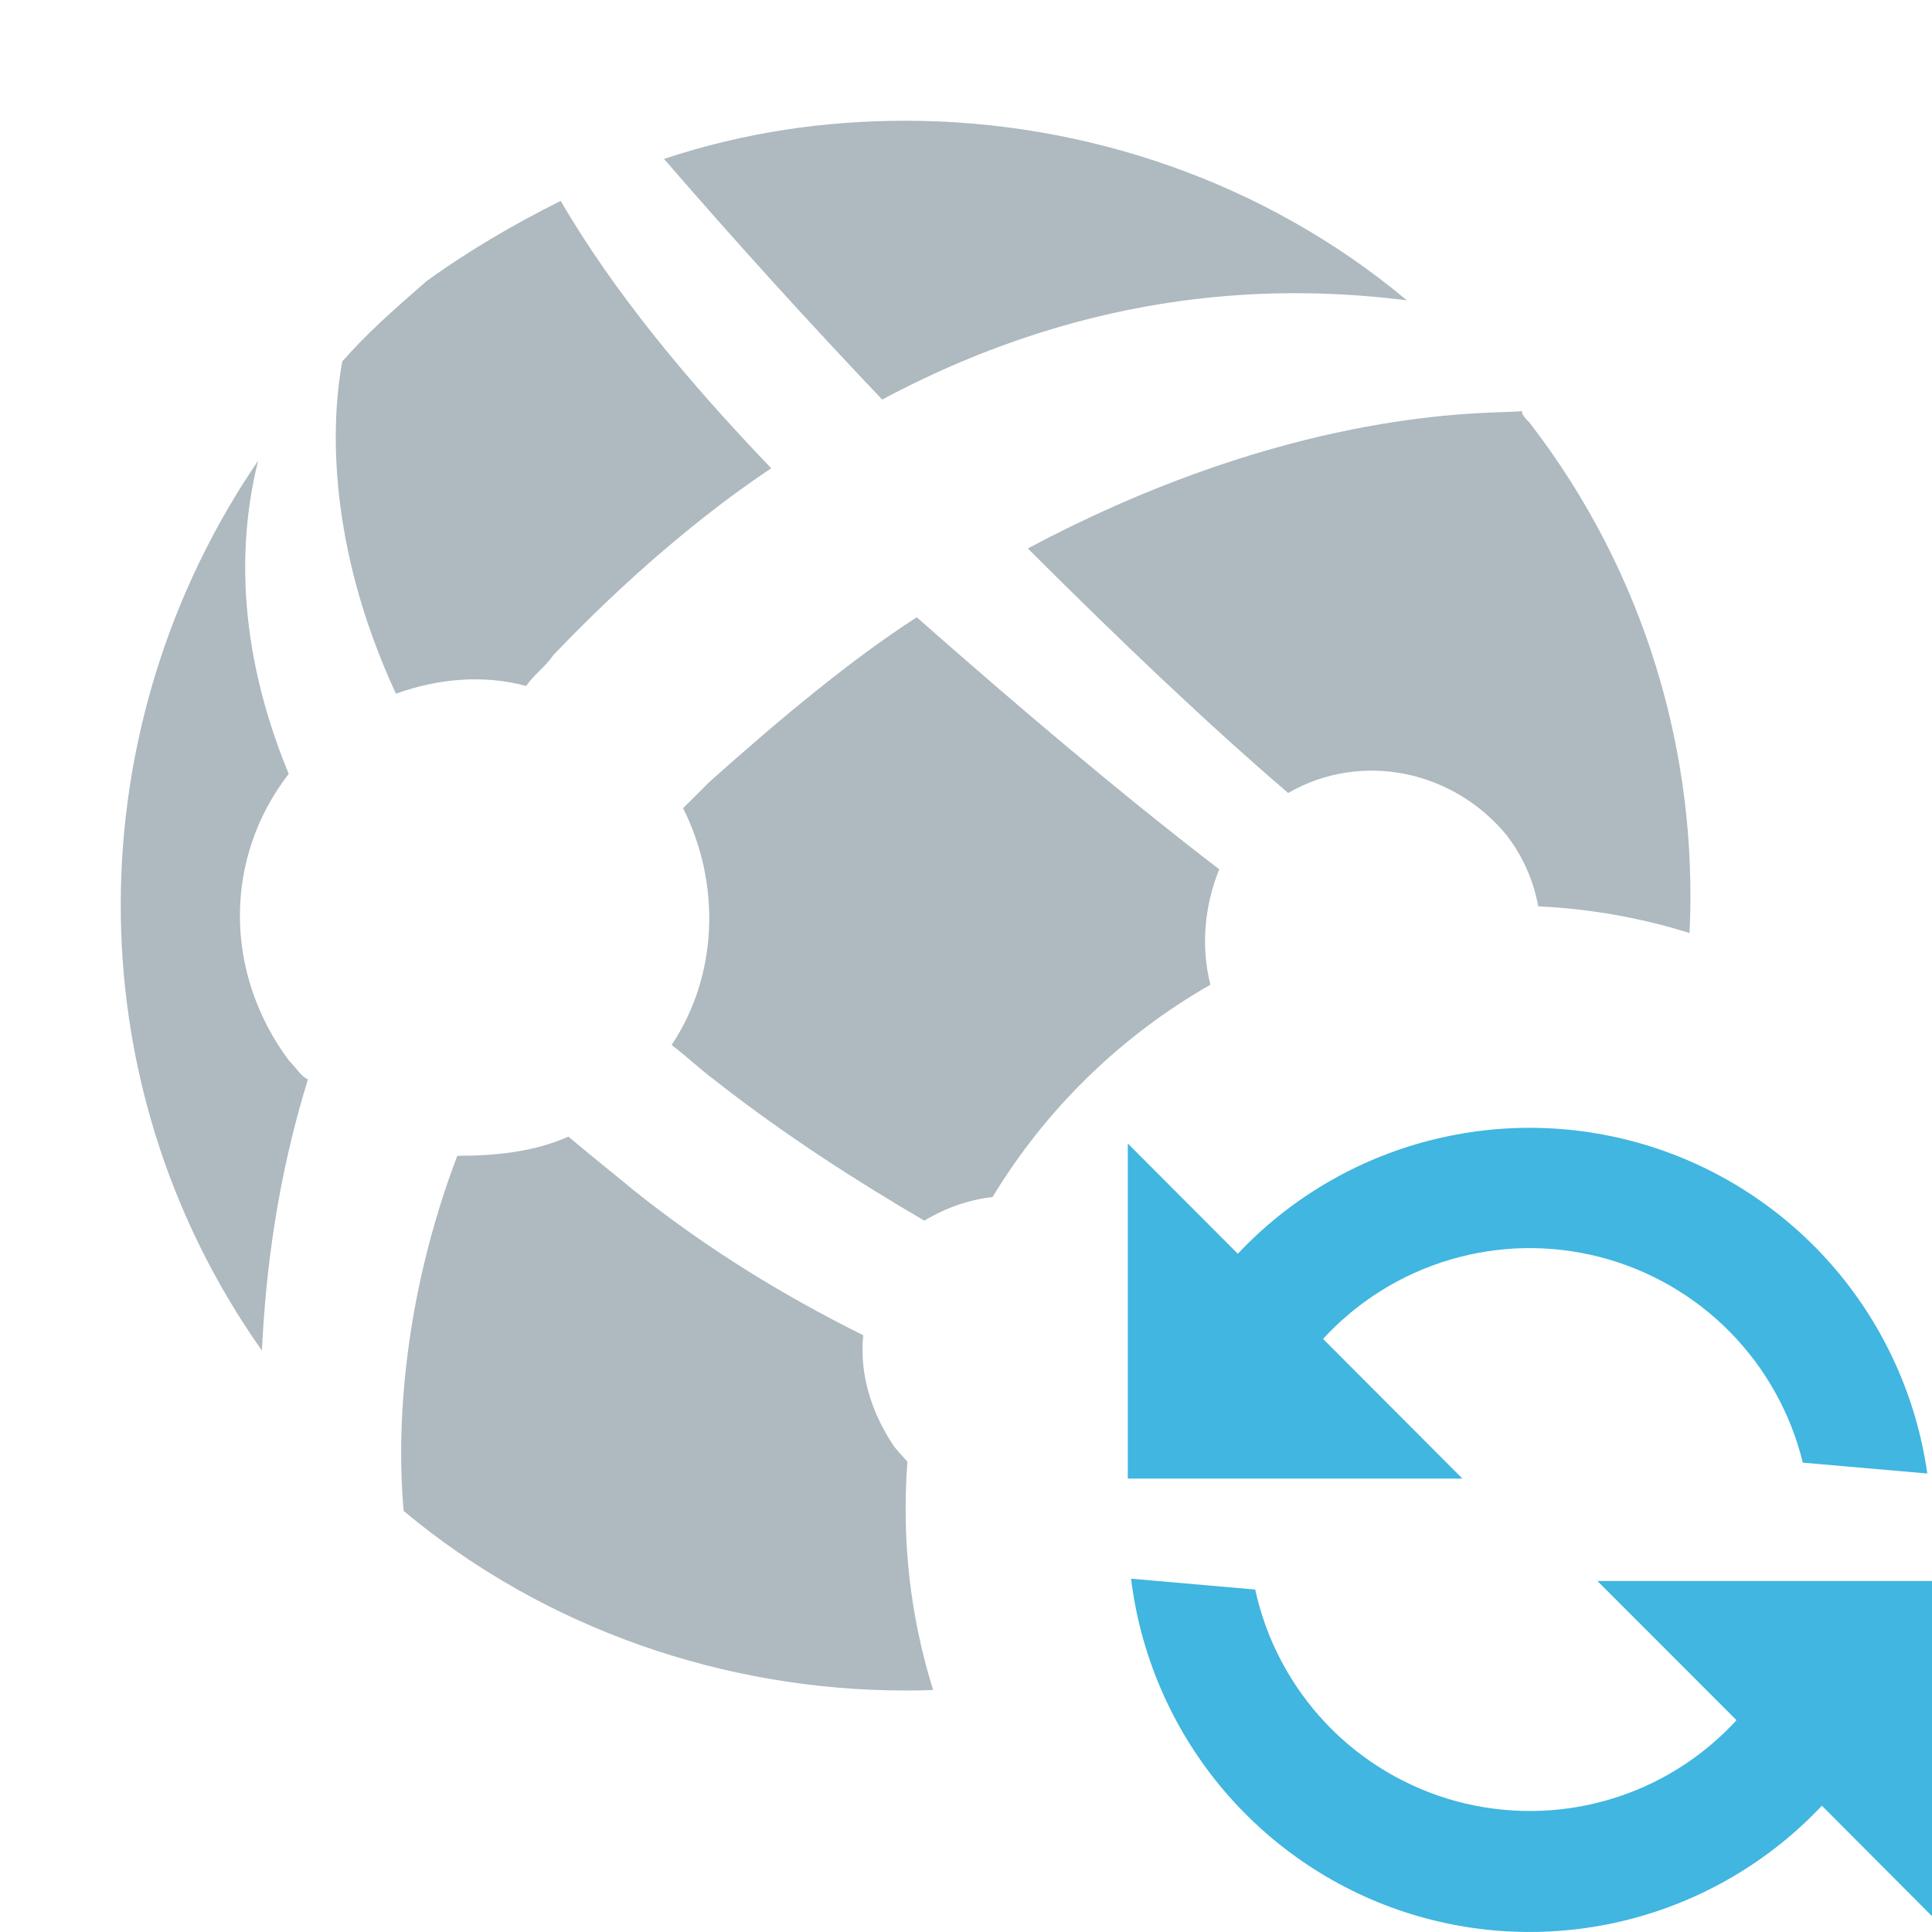 <svg width="16" height="16" viewBox="0 0 16 16" fill="none" xmlns="http://www.w3.org/2000/svg">
<path fill-rule="evenodd" clip-rule="evenodd" d="M15.088 14.954C14.655 15.414 14.099 15.741 13.487 15.897C12.875 16.053 12.231 16.031 11.631 15.834C11.031 15.637 10.5 15.272 10.099 14.784C9.698 14.295 9.444 13.702 9.367 13.074L10.395 13.164C10.486 13.581 10.689 13.964 10.983 14.274C11.276 14.583 11.649 14.805 12.06 14.917C12.471 15.028 12.905 15.025 13.314 14.907C13.724 14.789 14.093 14.56 14.381 14.246L13.229 13.093H16V15.869L15.088 14.954ZM10.251 10.383C10.681 9.927 11.23 9.602 11.836 9.446C12.443 9.289 13.08 9.307 13.677 9.497C14.273 9.687 14.804 10.042 15.208 10.52C15.612 10.999 15.873 11.582 15.961 12.203L14.93 12.113C14.83 11.704 14.621 11.329 14.325 11.029C14.029 10.729 13.657 10.515 13.249 10.41C12.842 10.305 12.413 10.312 12.009 10.432C11.606 10.551 11.242 10.778 10.957 11.088L12.111 12.245H9.34V9.47L10.251 10.383Z" fill="#40B6E0"/>
<path fill-rule="evenodd" clip-rule="evenodd" d="M11.651 2.487C10.636 2.36 9.082 2.36 7.306 3.309C6.704 2.676 6.101 2.012 5.499 1.316C6.165 1.095 6.831 1 7.497 1C8.987 1 10.478 1.506 11.651 2.487ZM4.358 5.681C4.009 5.586 3.628 5.618 3.279 5.745C2.708 4.511 2.74 3.499 2.835 2.993C3.044 2.755 3.253 2.573 3.488 2.367L3.488 2.367L3.488 2.367L3.533 2.328C3.882 2.075 4.262 1.854 4.643 1.664C5.087 2.423 5.69 3.151 6.387 3.878C5.816 4.258 5.182 4.796 4.58 5.428C4.548 5.476 4.508 5.515 4.469 5.555C4.429 5.594 4.389 5.634 4.358 5.681ZM2.391 8.781C1.852 8.054 1.852 7.105 2.391 6.409C1.947 5.333 1.979 4.448 2.138 3.815C0.647 5.998 0.584 8.939 2.169 11.185C2.201 10.521 2.296 9.762 2.55 8.939C2.509 8.919 2.481 8.885 2.45 8.847C2.432 8.826 2.414 8.804 2.391 8.781ZM10.668 6.567C10.002 5.997 9.273 5.302 8.512 4.542C10.517 3.474 12.023 3.426 12.472 3.412C12.542 3.409 12.586 3.408 12.603 3.404C12.603 3.435 12.634 3.467 12.666 3.499C13.631 4.749 14.063 6.256 13.992 7.727C13.594 7.602 13.173 7.526 12.739 7.506C12.702 7.301 12.617 7.098 12.476 6.915C12.032 6.377 11.271 6.219 10.668 6.567ZM10.024 8.155C9.944 7.839 9.974 7.506 10.097 7.199C9.273 6.567 8.417 5.839 7.592 5.112C7.053 5.46 6.482 5.934 5.879 6.472L5.657 6.693C5.975 7.326 5.943 8.085 5.562 8.654C5.626 8.702 5.681 8.749 5.737 8.797C5.792 8.844 5.848 8.892 5.911 8.939C6.514 9.413 7.116 9.793 7.655 10.109C7.833 10.001 8.026 9.936 8.22 9.913C8.661 9.185 9.283 8.578 10.024 8.155ZM7.515 12.104C7.476 12.064 7.438 12.021 7.402 11.976C7.212 11.691 7.117 11.375 7.149 11.058C6.514 10.742 5.88 10.362 5.246 9.856C5.151 9.777 5.064 9.706 4.976 9.635C4.889 9.564 4.802 9.493 4.707 9.413C4.421 9.54 4.104 9.572 3.787 9.572C3.343 10.742 3.28 11.817 3.343 12.513C4.517 13.494 6.007 14 7.498 14C7.574 14 7.651 13.999 7.728 13.996C7.58 13.524 7.5 13.021 7.5 12.5C7.5 12.367 7.505 12.235 7.515 12.104Z" fill="#9AA7B0" fill-opacity="0.8"/>
</svg>
